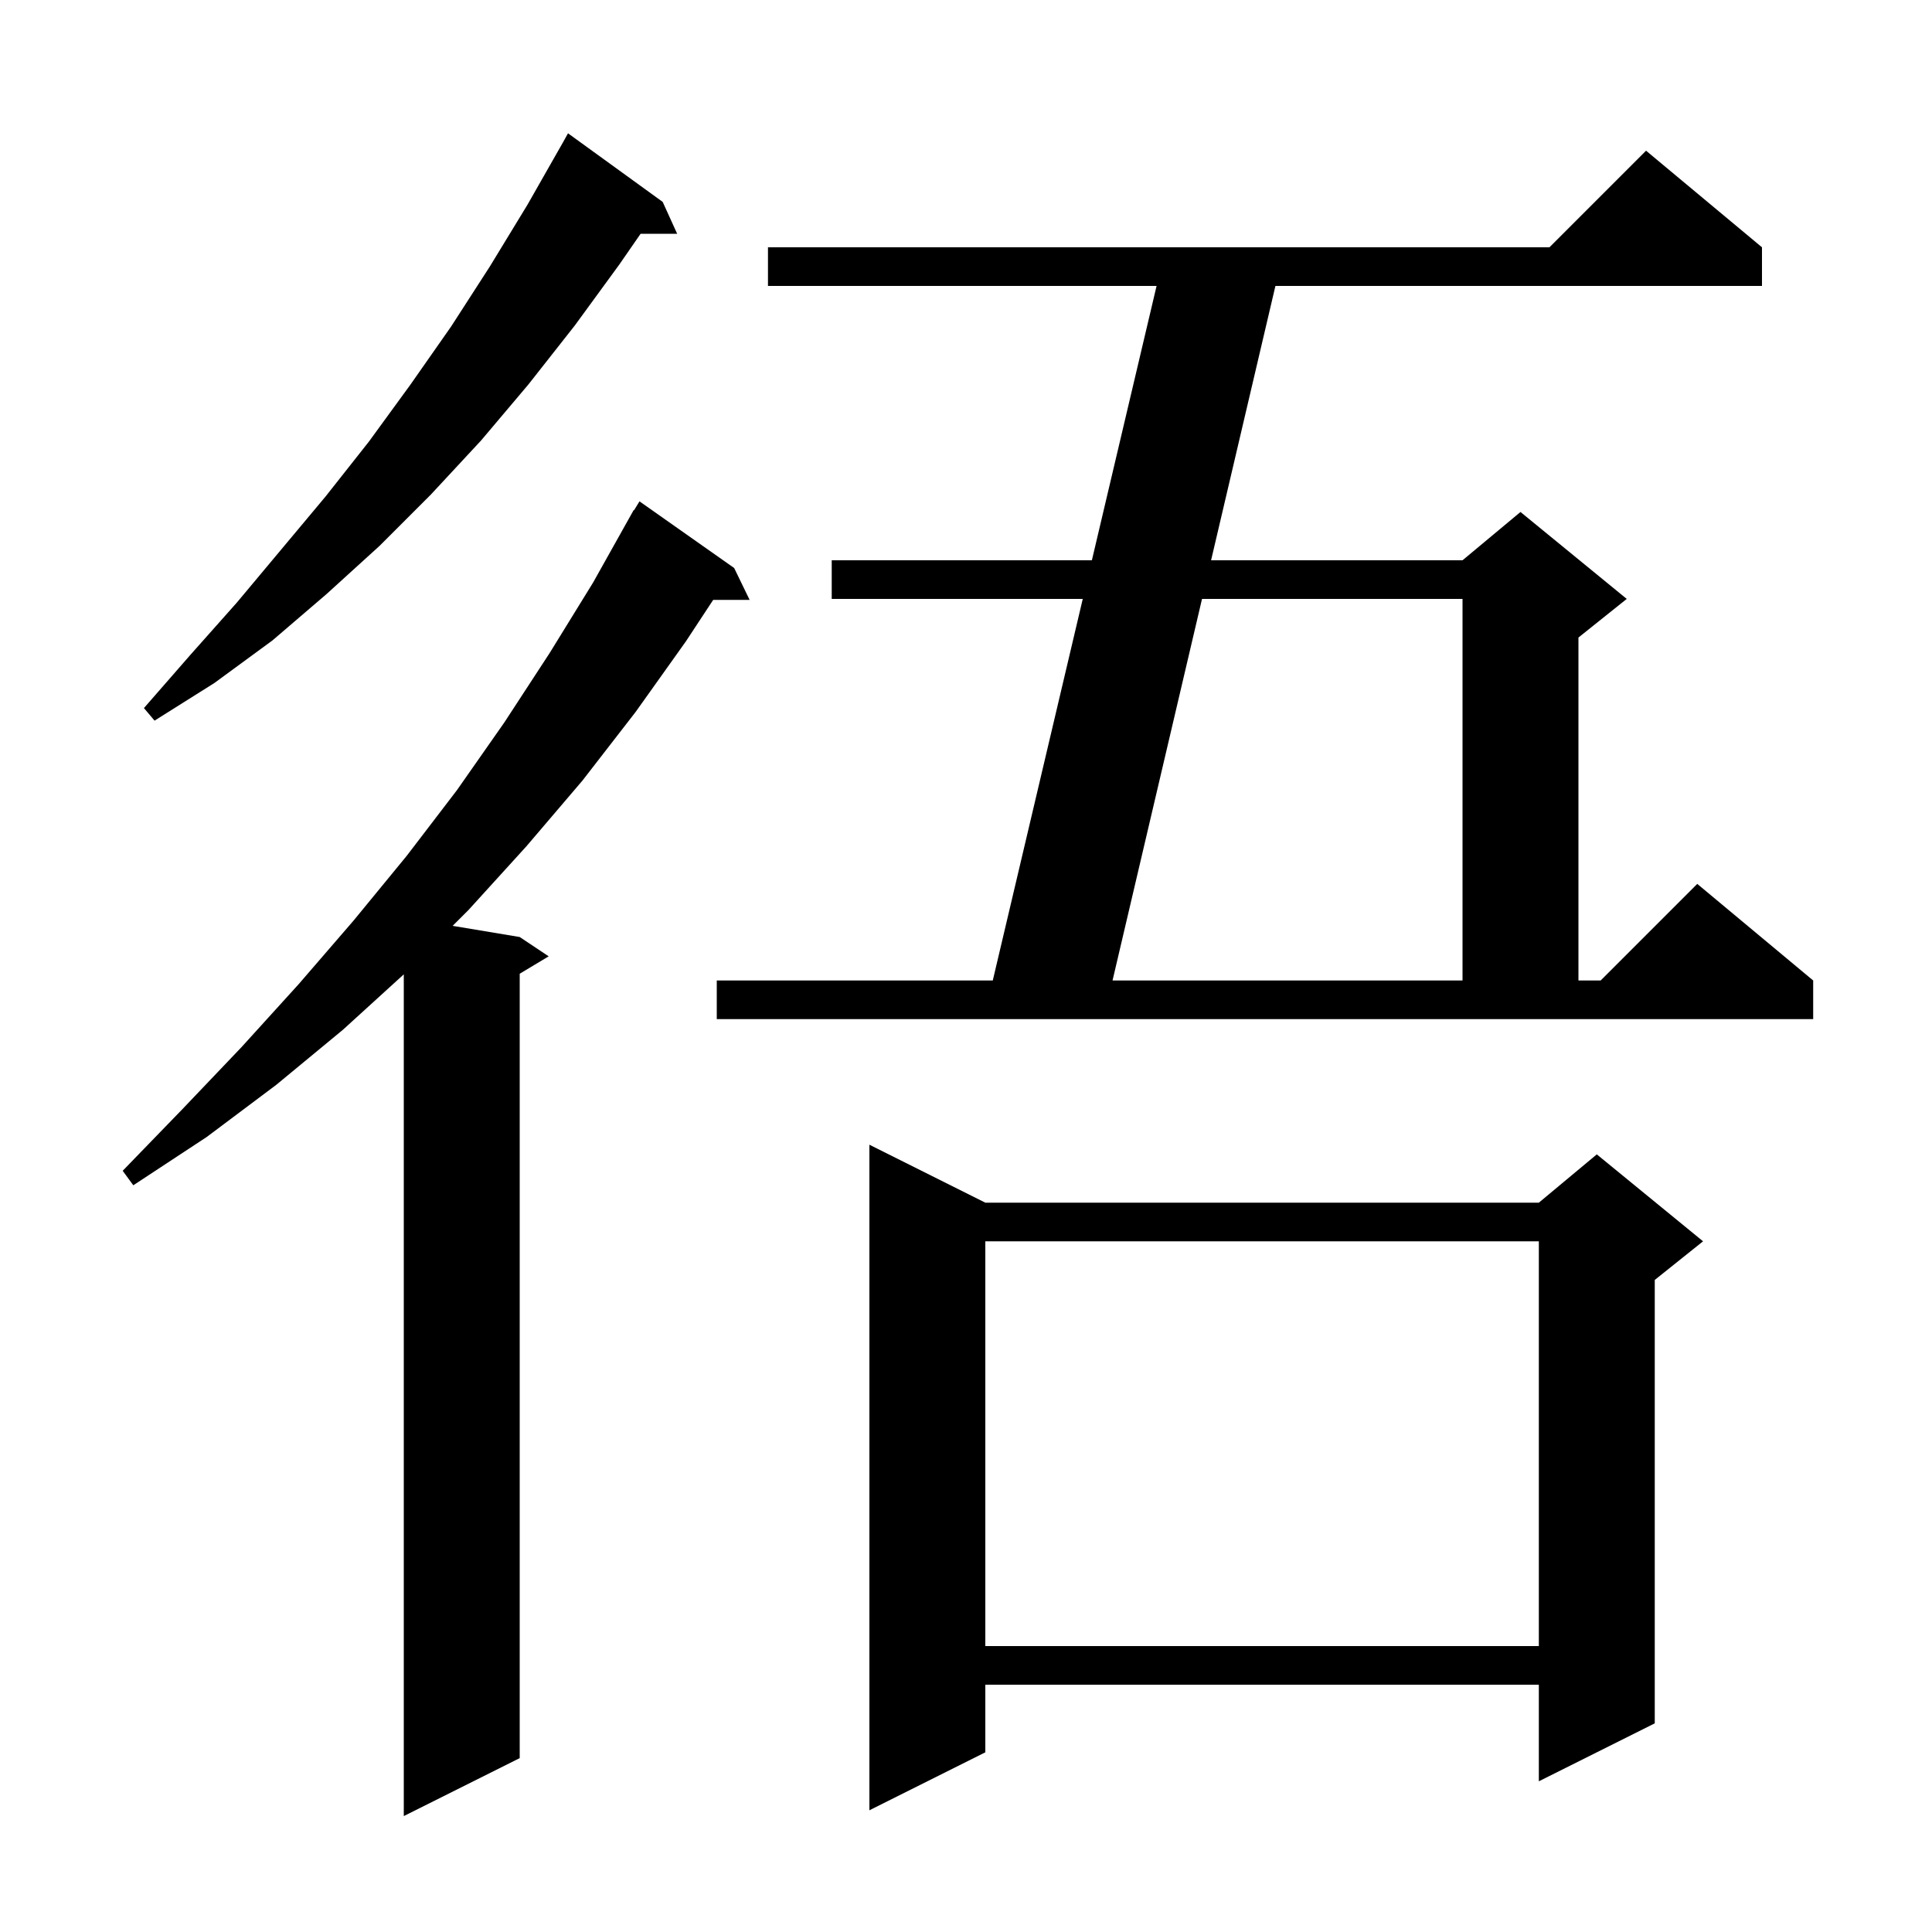 <svg xmlns="http://www.w3.org/2000/svg" xmlns:xlink="http://www.w3.org/1999/xlink" version="1.1" baseProfile="full" viewBox="0 0 200 200" width="200" height="200">
<g fill="black">
<path d="M 76.0 58.8 L 77.6 62.1 L 73.829 62.1 L 71.0 66.4 L 65.8 73.7 L 60.3 80.8 L 54.5 87.6 L 48.5 94.2 L 46.857 95.843 L 53.8 97.0 L 56.8 99.0 L 53.8 100.8 L 53.8 182.0 L 41.8 188.0 L 41.8 100.864 L 35.5 106.6 L 28.6 112.3 L 21.4 117.7 L 13.8 122.7 L 12.7 121.2 L 18.9 114.8 L 25.0 108.4 L 30.9 101.9 L 36.6 95.3 L 42.1 88.6 L 47.3 81.8 L 52.2 74.8 L 56.9 67.6 L 61.4 60.3 L 65.6 52.8 L 65.637 52.821 L 66.2 51.9 Z M 102.0 124.5 L 159.3 124.5 L 165.3 119.5 L 176.3 128.5 L 171.3 132.5 L 171.3 178.4 L 159.3 184.4 L 159.3 174.4 L 102.0 174.4 L 102.0 181.4 L 90.0 187.4 L 90.0 118.5 Z M 102.0 128.5 L 102.0 170.4 L 159.3 170.4 L 159.3 128.5 Z M 74.2 101.5 L 102.772 101.5 L 112.087 62.0 L 86.1 62.0 L 86.1 58.0 L 113.031 58.0 L 119.728 29.6 L 79.5 29.6 L 79.5 25.6 L 160.4 25.6 L 170.4 15.6 L 182.4 25.6 L 182.4 29.6 L 132.031 29.6 L 125.371 58.0 L 151.4 58.0 L 157.4 53.0 L 168.4 62.0 L 163.4 66.0 L 163.4 101.5 L 165.7 101.5 L 175.7 91.5 L 187.7 101.5 L 187.7 105.5 L 74.2 105.5 Z M 124.433 62.0 L 115.169 101.5 L 151.4 101.5 L 151.4 62.0 Z M 68.6 20.9 L 70.1 24.2 L 66.315 24.2 L 64.1 27.4 L 59.5 33.7 L 54.7 39.8 L 49.8 45.6 L 44.6 51.2 L 39.3 56.5 L 33.8 61.5 L 28.2 66.3 L 22.2 70.7 L 16.0 74.6 L 14.9 73.3 L 19.7 67.8 L 24.5 62.4 L 33.7 51.4 L 38.2 45.7 L 42.5 39.8 L 46.7 33.8 L 50.7 27.6 L 54.6 21.2 L 58.3 14.7 L 58.8 13.8 Z " />
</g>
</svg>
